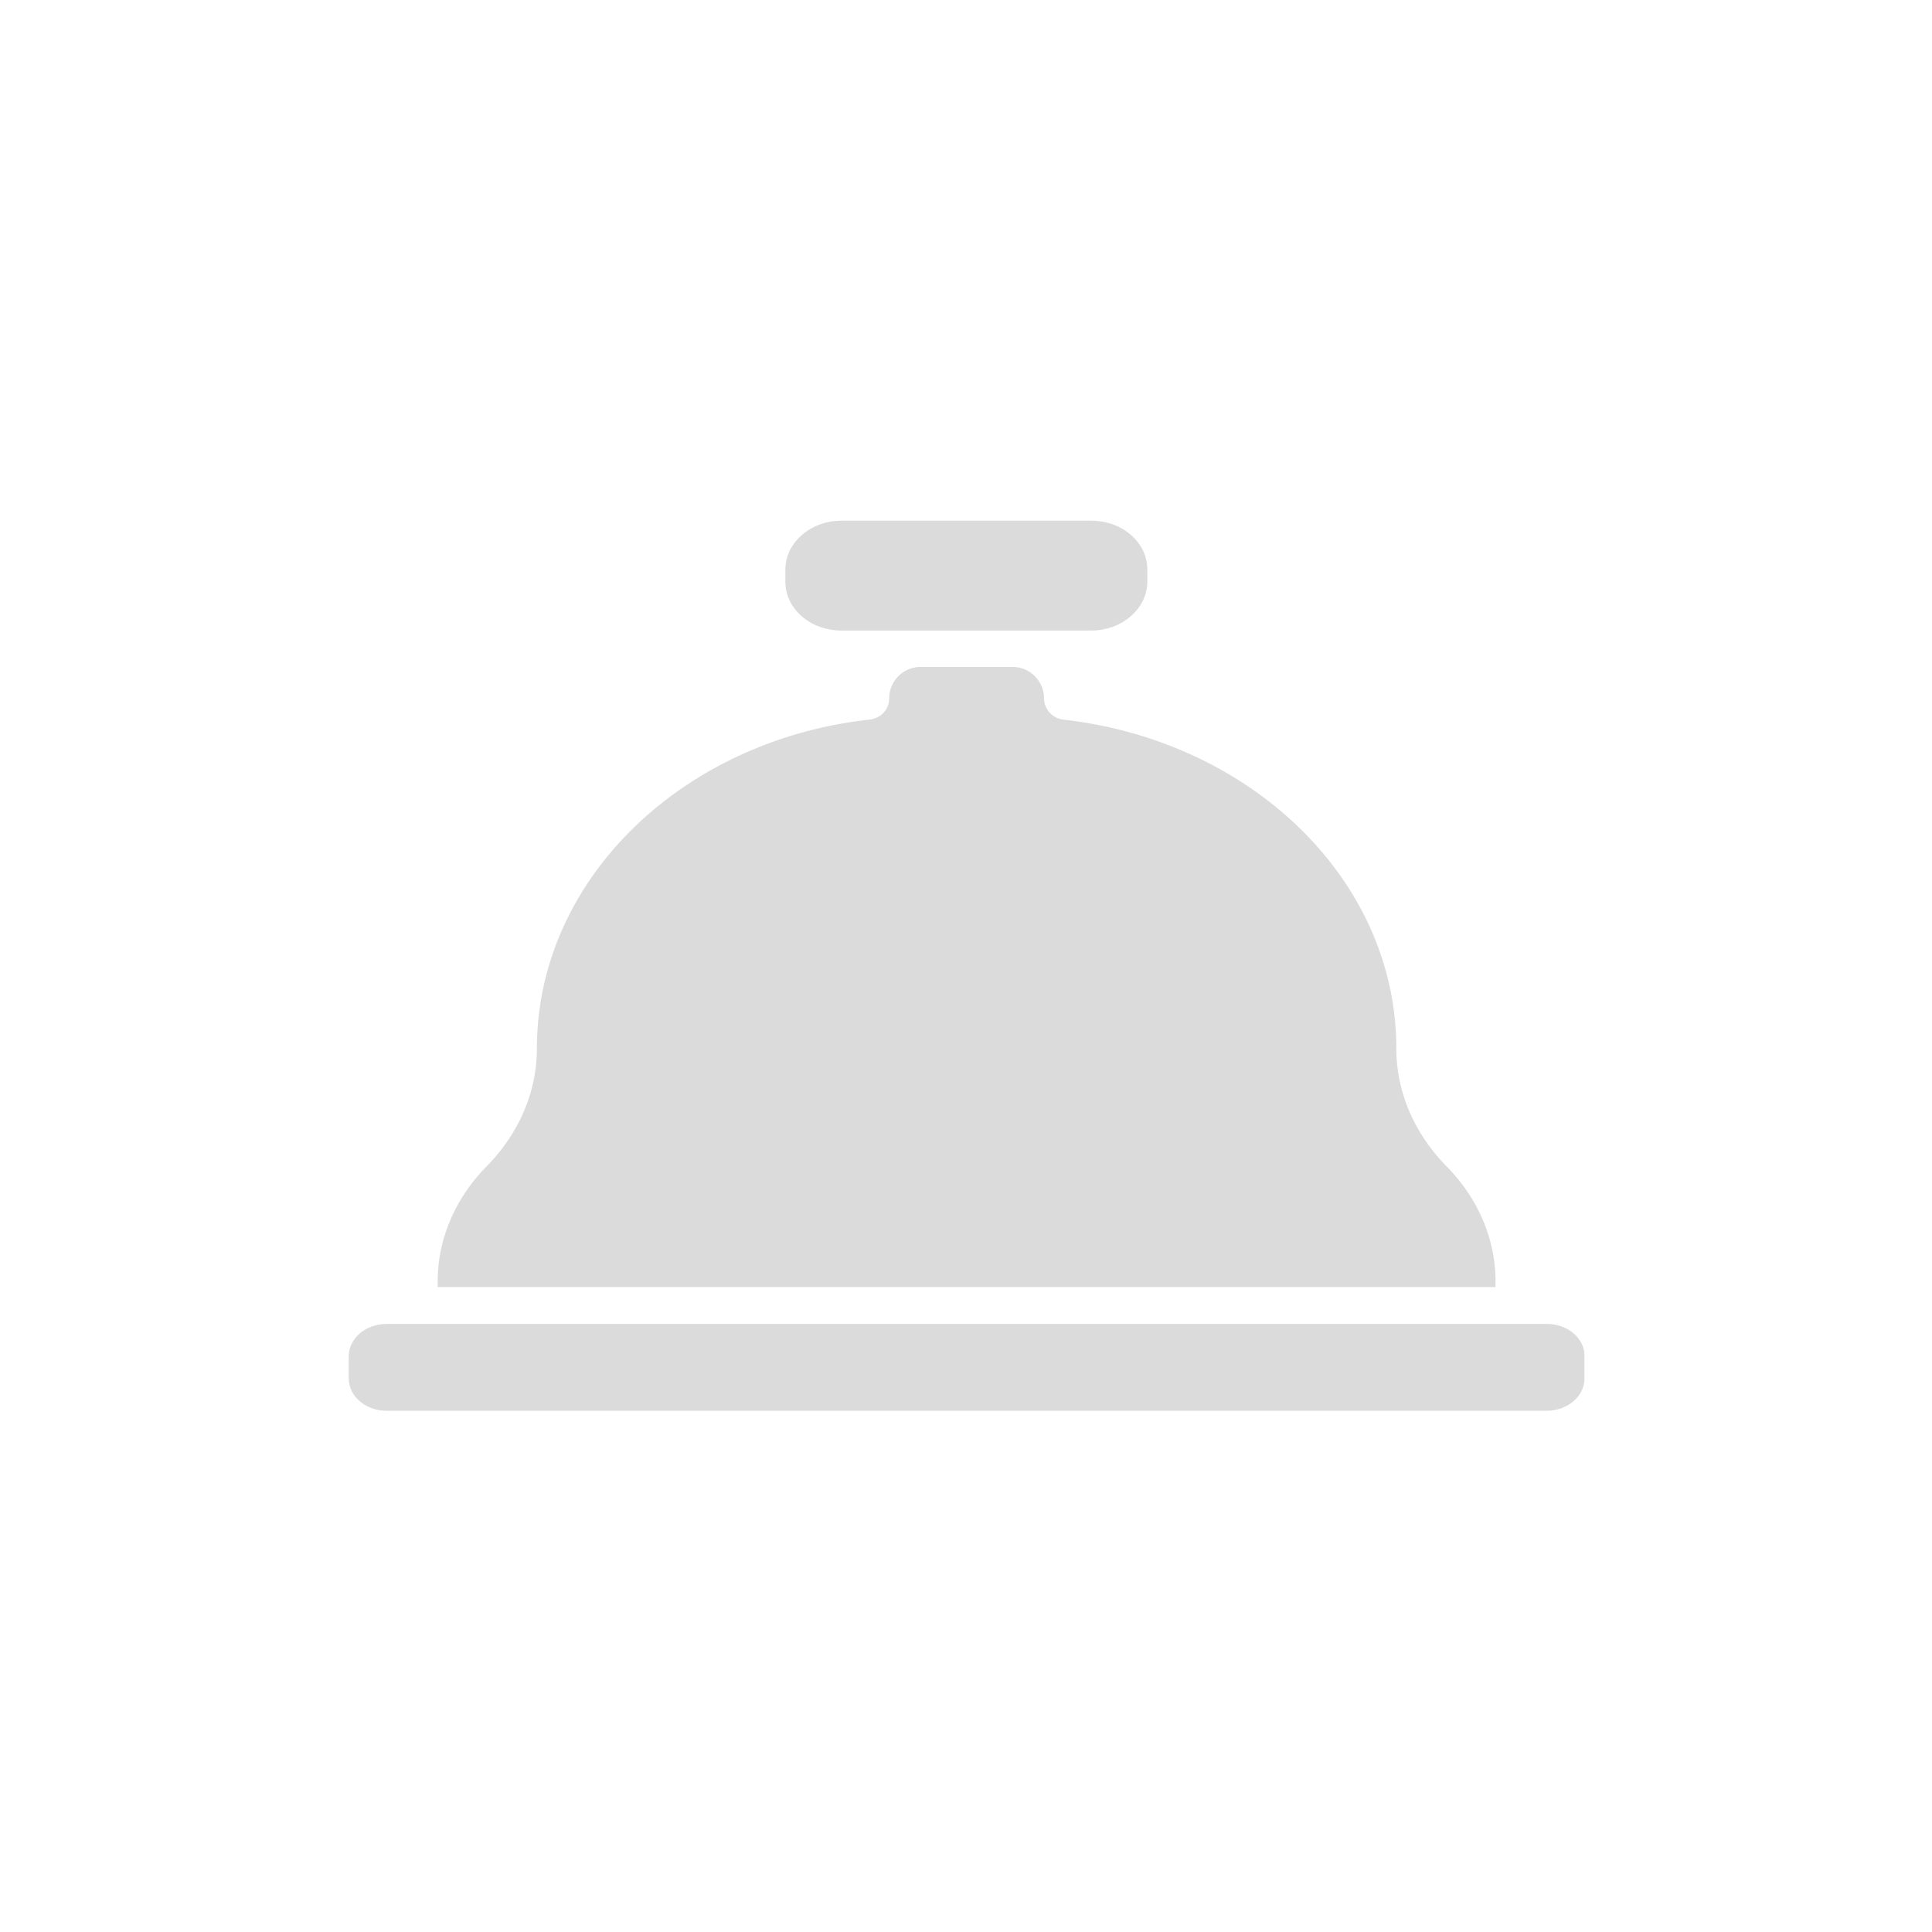 <svg xmlns="http://www.w3.org/2000/svg" xmlns:xlink="http://www.w3.org/1999/xlink" width="1000" height="1000" viewBox="0 0 1000 1000">
  <rect x="0" y="0" width="1000" height="1000" fill="#333333" stroke="none"/>
  <defs>
    <clipPath id="clip-Custom_Size_1">
      <rect width="1000" height="1000"/>
    </clipPath>
  </defs>
  <g id="Custom_Size_1" data-name="Custom Size – 1" clip-path="url(#clip-Custom_Size_1)">
    <rect width="1000" height="1000" fill="#fff"/>
    <g id="Group_1" data-name="Group 1" transform="translate(183 272.298)">
      <g id="logo" transform="translate(0 -0.298)">
        <path id="Path_1" data-name="Path 1" d="M369.841,441.445h0c0,23.024-9.527,45.255-26.729,62.721C327.5,520.045,318.5,540.423,318.5,561.859v.529H861.027v-.529c0-21.436-9-41.814-24.612-57.693-17.2-17.467-26.729-39.7-26.729-62.721h0c0-86.01-74.1-156.936-170.168-167.786a13.71,13.71,0,0,1-12.174-13.5h0A13.836,13.836,0,0,0,613.582,246.4H565.945a13.836,13.836,0,0,0-13.762,13.762h0c0,7.145-5.293,12.7-12.438,13.5C443.943,284.245,369.841,355.435,369.841,441.445Z" transform="translate(-272.451 -170.711)" fill="#dbdbdb" stroke="#dbdbdb" stroke-miterlimit="10" stroke-width="5"/>
        <path id="Path_2" data-name="Path 2" d="M918.786,374.9H318.3c-9.527,0-17.2,6.352-17.2,14.291v11.38c0,7.94,7.675,14.291,17.2,14.291h600.22c9.527,0,17.2-6.351,17.2-14.291v-11.38C935.989,381.516,928.314,374.9,918.786,374.9Z" transform="translate(-301.1 40.861)" fill="#dbdbdb" stroke="#dbdbdb" stroke-miterlimit="10" stroke-width="5"/>
        <path id="Path_3" data-name="Path 3" d="M542.377,269.671c14.556,0,26.465-10.321,26.465-22.76V240.56c0-12.7-11.909-22.76-26.465-22.76H412.965c-14.556,0-26.465,10.321-26.465,22.76v6.352c0,12.7,11.909,22.76,26.465,22.76Z" transform="translate(-160.491 -217.8)" fill="#dbdbdb" stroke="#dbdbdb" stroke-miterlimit="10" stroke-width="5"/>
      </g>
    </g>
  </g>
</svg>

